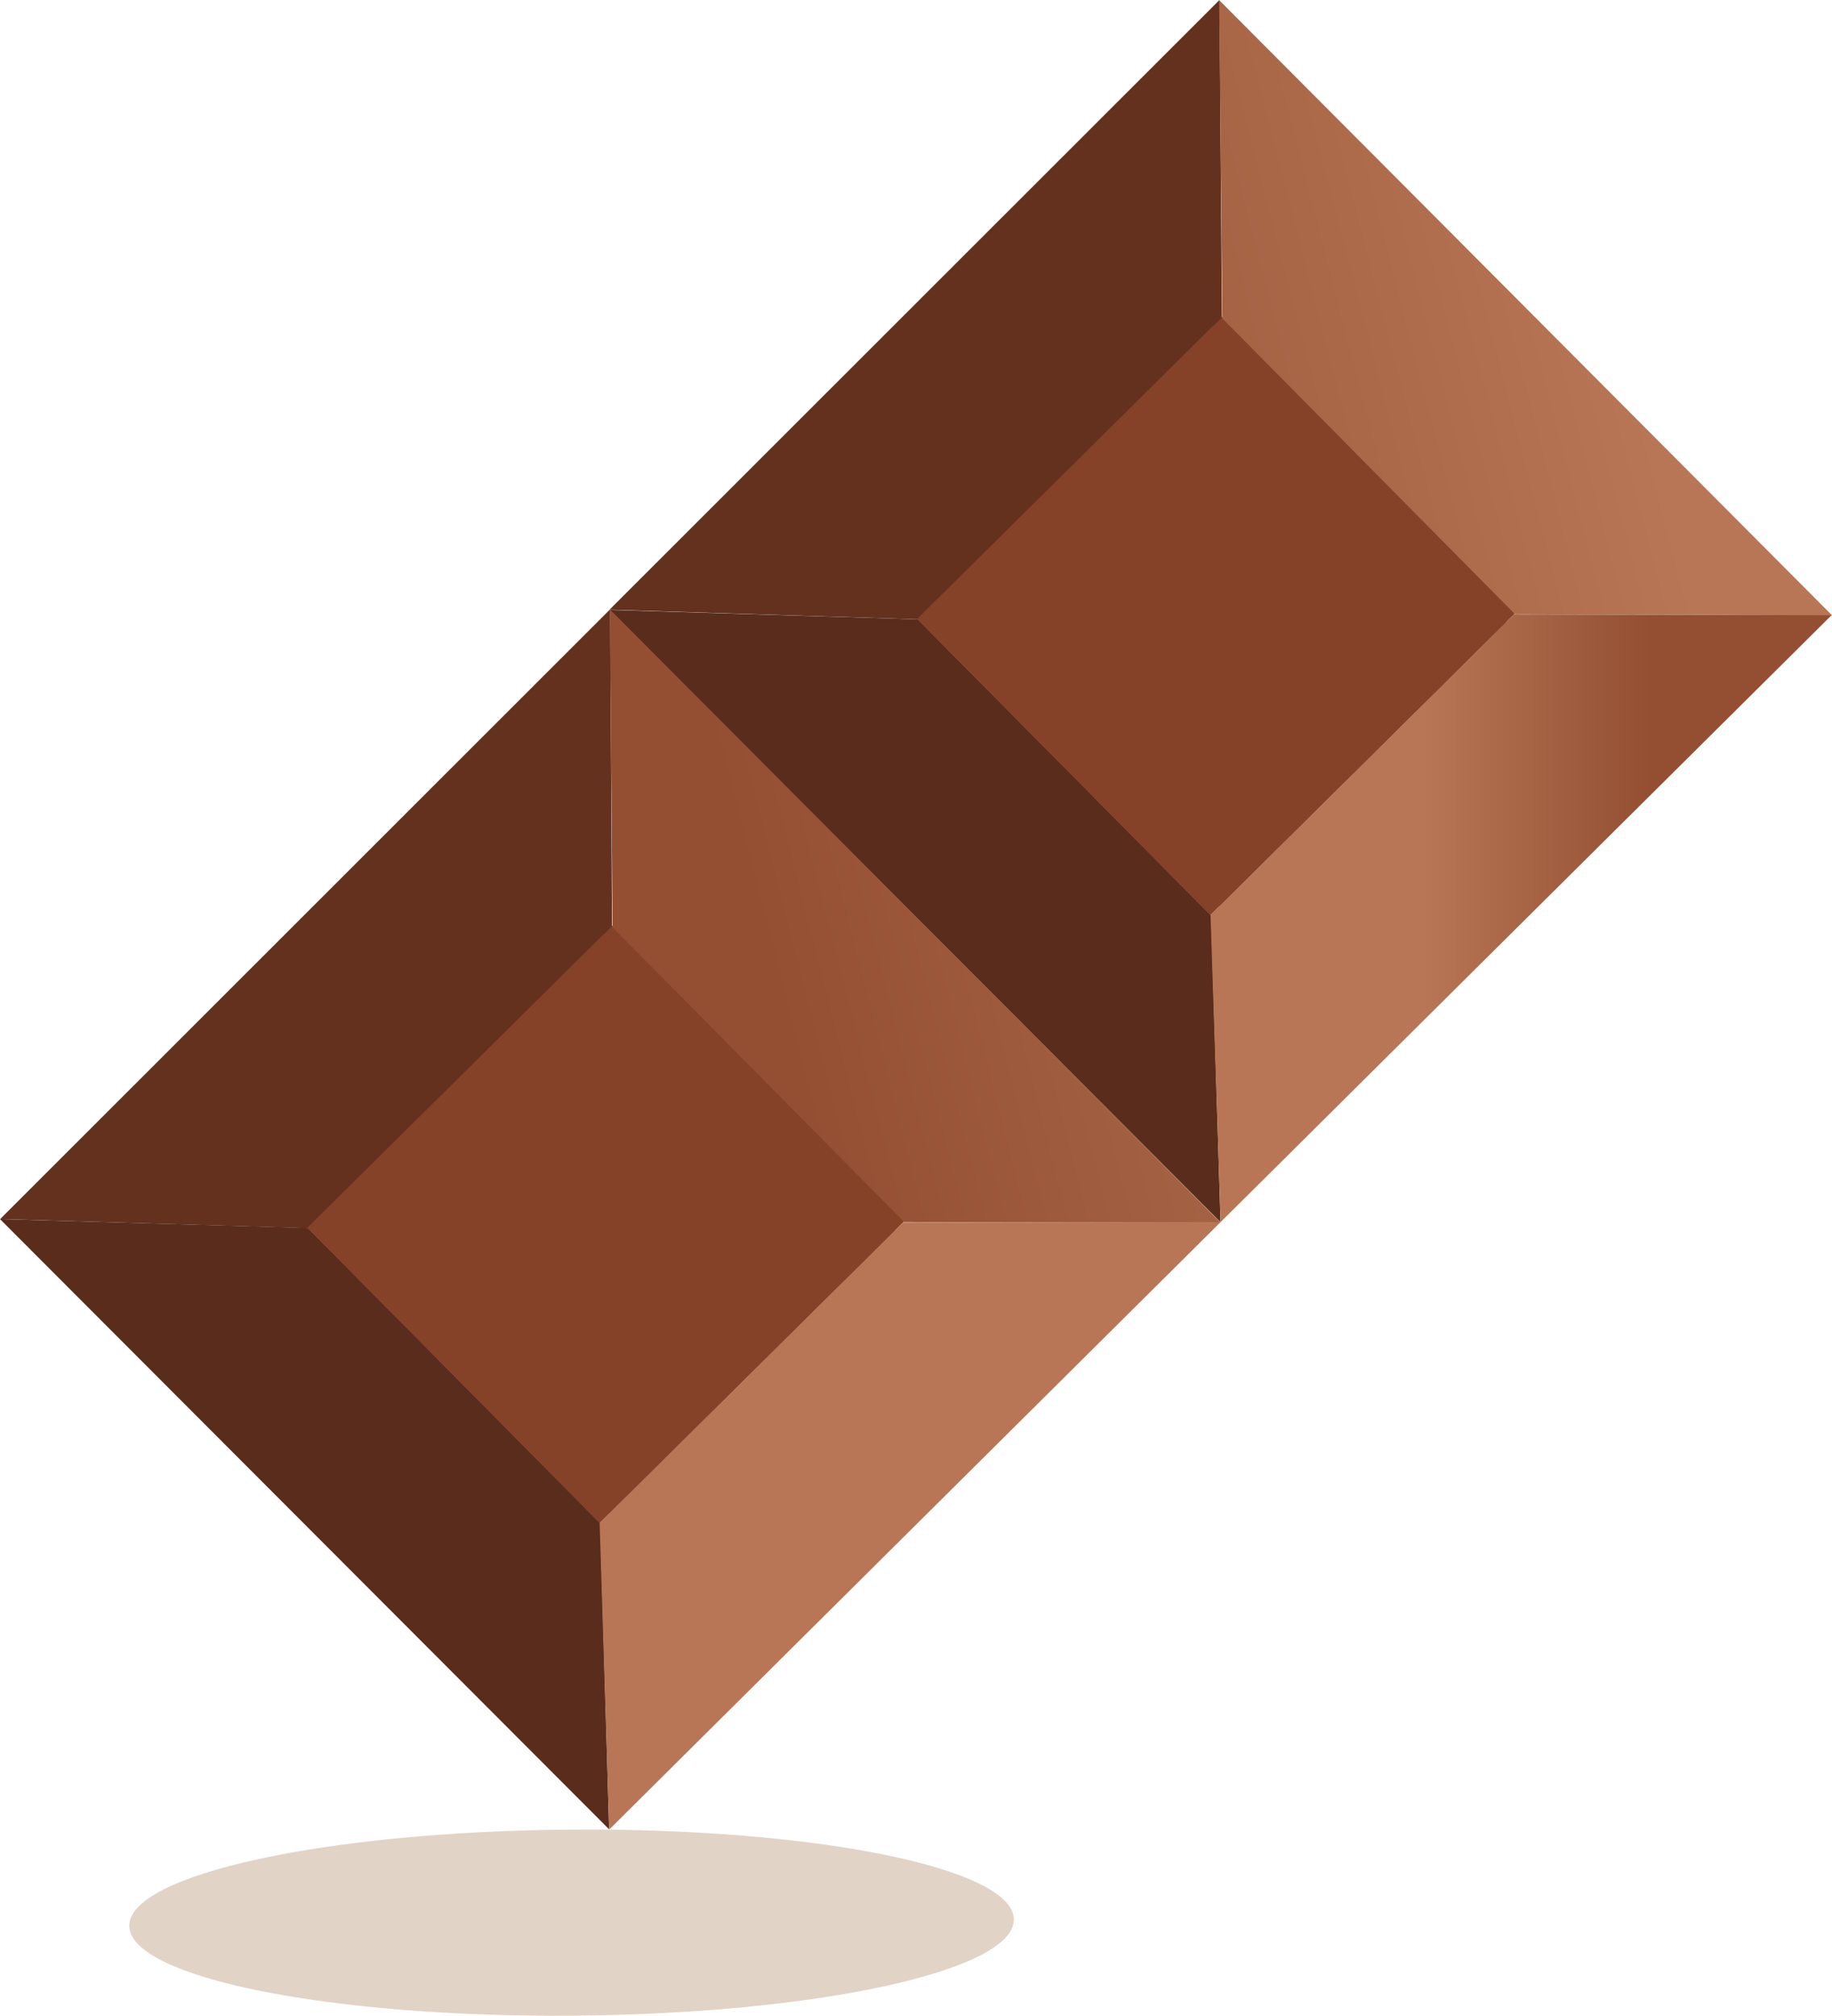 <svg xmlns="http://www.w3.org/2000/svg" xmlns:xlink="http://www.w3.org/1999/xlink" width="68.03" height="74.824" viewBox="0 0 68.03 74.824">
  <defs>
    <linearGradient id="linear-gradient" x1="0.344" y1="0.023" x2="0.707" y2="0.023" gradientUnits="objectBoundingBox">
      <stop offset="0" stop-color="#b87656"/>
      <stop offset="1" stop-color="#944f32"/>
    </linearGradient>
    <linearGradient id="linear-gradient-2" x1="-0.627" y1="0.619" x2="0.601" y2="0.302" gradientUnits="objectBoundingBox">
      <stop offset="0" stop-color="#944f32"/>
      <stop offset="1" stop-color="#b87656"/>
    </linearGradient>
    <linearGradient id="linear-gradient-3" x1="1.332" y1="0.441" x2="1.694" y2="0.441" xlink:href="#linear-gradient"/>
    <linearGradient id="linear-gradient-4" x1="0.375" y1="1.033" x2="1.603" y2="0.716" xlink:href="#linear-gradient-2"/>
  </defs>
  <g id="Group_524" data-name="Group 524" transform="translate(-563.985 -2680)">
    <g id="Group_364" data-name="Group 364" transform="translate(182.219 2487.222)">
      <g id="Group_362" data-name="Group 362" transform="translate(404.394 192.778)">
        <rect id="Rectangle_514" data-name="Rectangle 514" width="15.461" height="15.474" transform="translate(11.774 22.634) rotate(-44.708)" fill="#854228"/>
        <path id="Path_5615" data-name="Path 5615" d="M436.933,192.778l.092,11.789-11.292,11.2-11.45-.358Z" transform="translate(-414.277 -192.778)" fill="#63311e"/>
        <path id="Path_5616" data-name="Path 5616" d="M414.274,225.3l11.456.351,10.888,10.986.351,11.39Z" transform="translate(-414.274 -202.661)" fill="#592c1b"/>
        <path id="Path_5617" data-name="Path 5617" d="M446.719,248.1l-.374-11.4,11.273-11.158,11.8.02Z" transform="translate(-424.021 -202.736)" fill="url(#linear-gradient)"/>
        <rect id="Rectangle_515" data-name="Rectangle 515" width="15.461" height="15.474" transform="translate(11.43 22.974) rotate(-44.708)" fill="#854228"/>
        <path id="Path_5618" data-name="Path 5618" d="M469.564,215.617l-11.772-.039L446.926,204.6l-.12-11.817Z" transform="translate(-424.162 -192.779)" fill="url(#linear-gradient-2)"/>
      </g>
      <g id="Group_363" data-name="Group 363" transform="translate(381.766 215.397)">
        <rect id="Rectangle_516" data-name="Rectangle 516" width="15.461" height="15.423" transform="translate(11.756 22.615) rotate(-44.708)" fill="#854228"/>
        <path id="Path_5619" data-name="Path 5619" d="M404.425,225.274l.072,11.769-11.292,11.2-11.429-.338Z" transform="translate(-381.769 -225.274)" fill="#63311e"/>
        <path id="Path_5620" data-name="Path 5620" d="M381.766,257.79l11.436.331,10.852,10.949.331,11.371Z" transform="translate(-381.766 -235.157)" fill="#592c1b"/>
        <path id="Path_5621" data-name="Path 5621" d="M414.111,280.5l-.355-11.385,11.273-11.158h11.78Z" transform="translate(-391.489 -235.207)" fill="url(#linear-gradient-3)"/>
        <rect id="Rectangle_517" data-name="Rectangle 517" width="15.461" height="15.423" transform="translate(11.412 22.955) rotate(-44.708)" fill="#854228"/>
        <path id="Path_5622" data-name="Path 5622" d="M436.981,248.036l-11.752-.019L414.4,237.075l-.1-11.8Z" transform="translate(-391.654 -225.275)" fill="url(#linear-gradient-4)"/>
      </g>
    </g>
    <path id="Path_5538" data-name="Path 5538" d="M430.43,290.561c.014,1.908-7.328,3.507-16.4,3.573s-16.436-1.427-16.449-3.335,7.328-3.507,16.4-3.573S430.417,288.654,430.43,290.561Z" transform="translate(171.204 2460.688)" fill="#e2d3c7"/>
  </g>
</svg>
